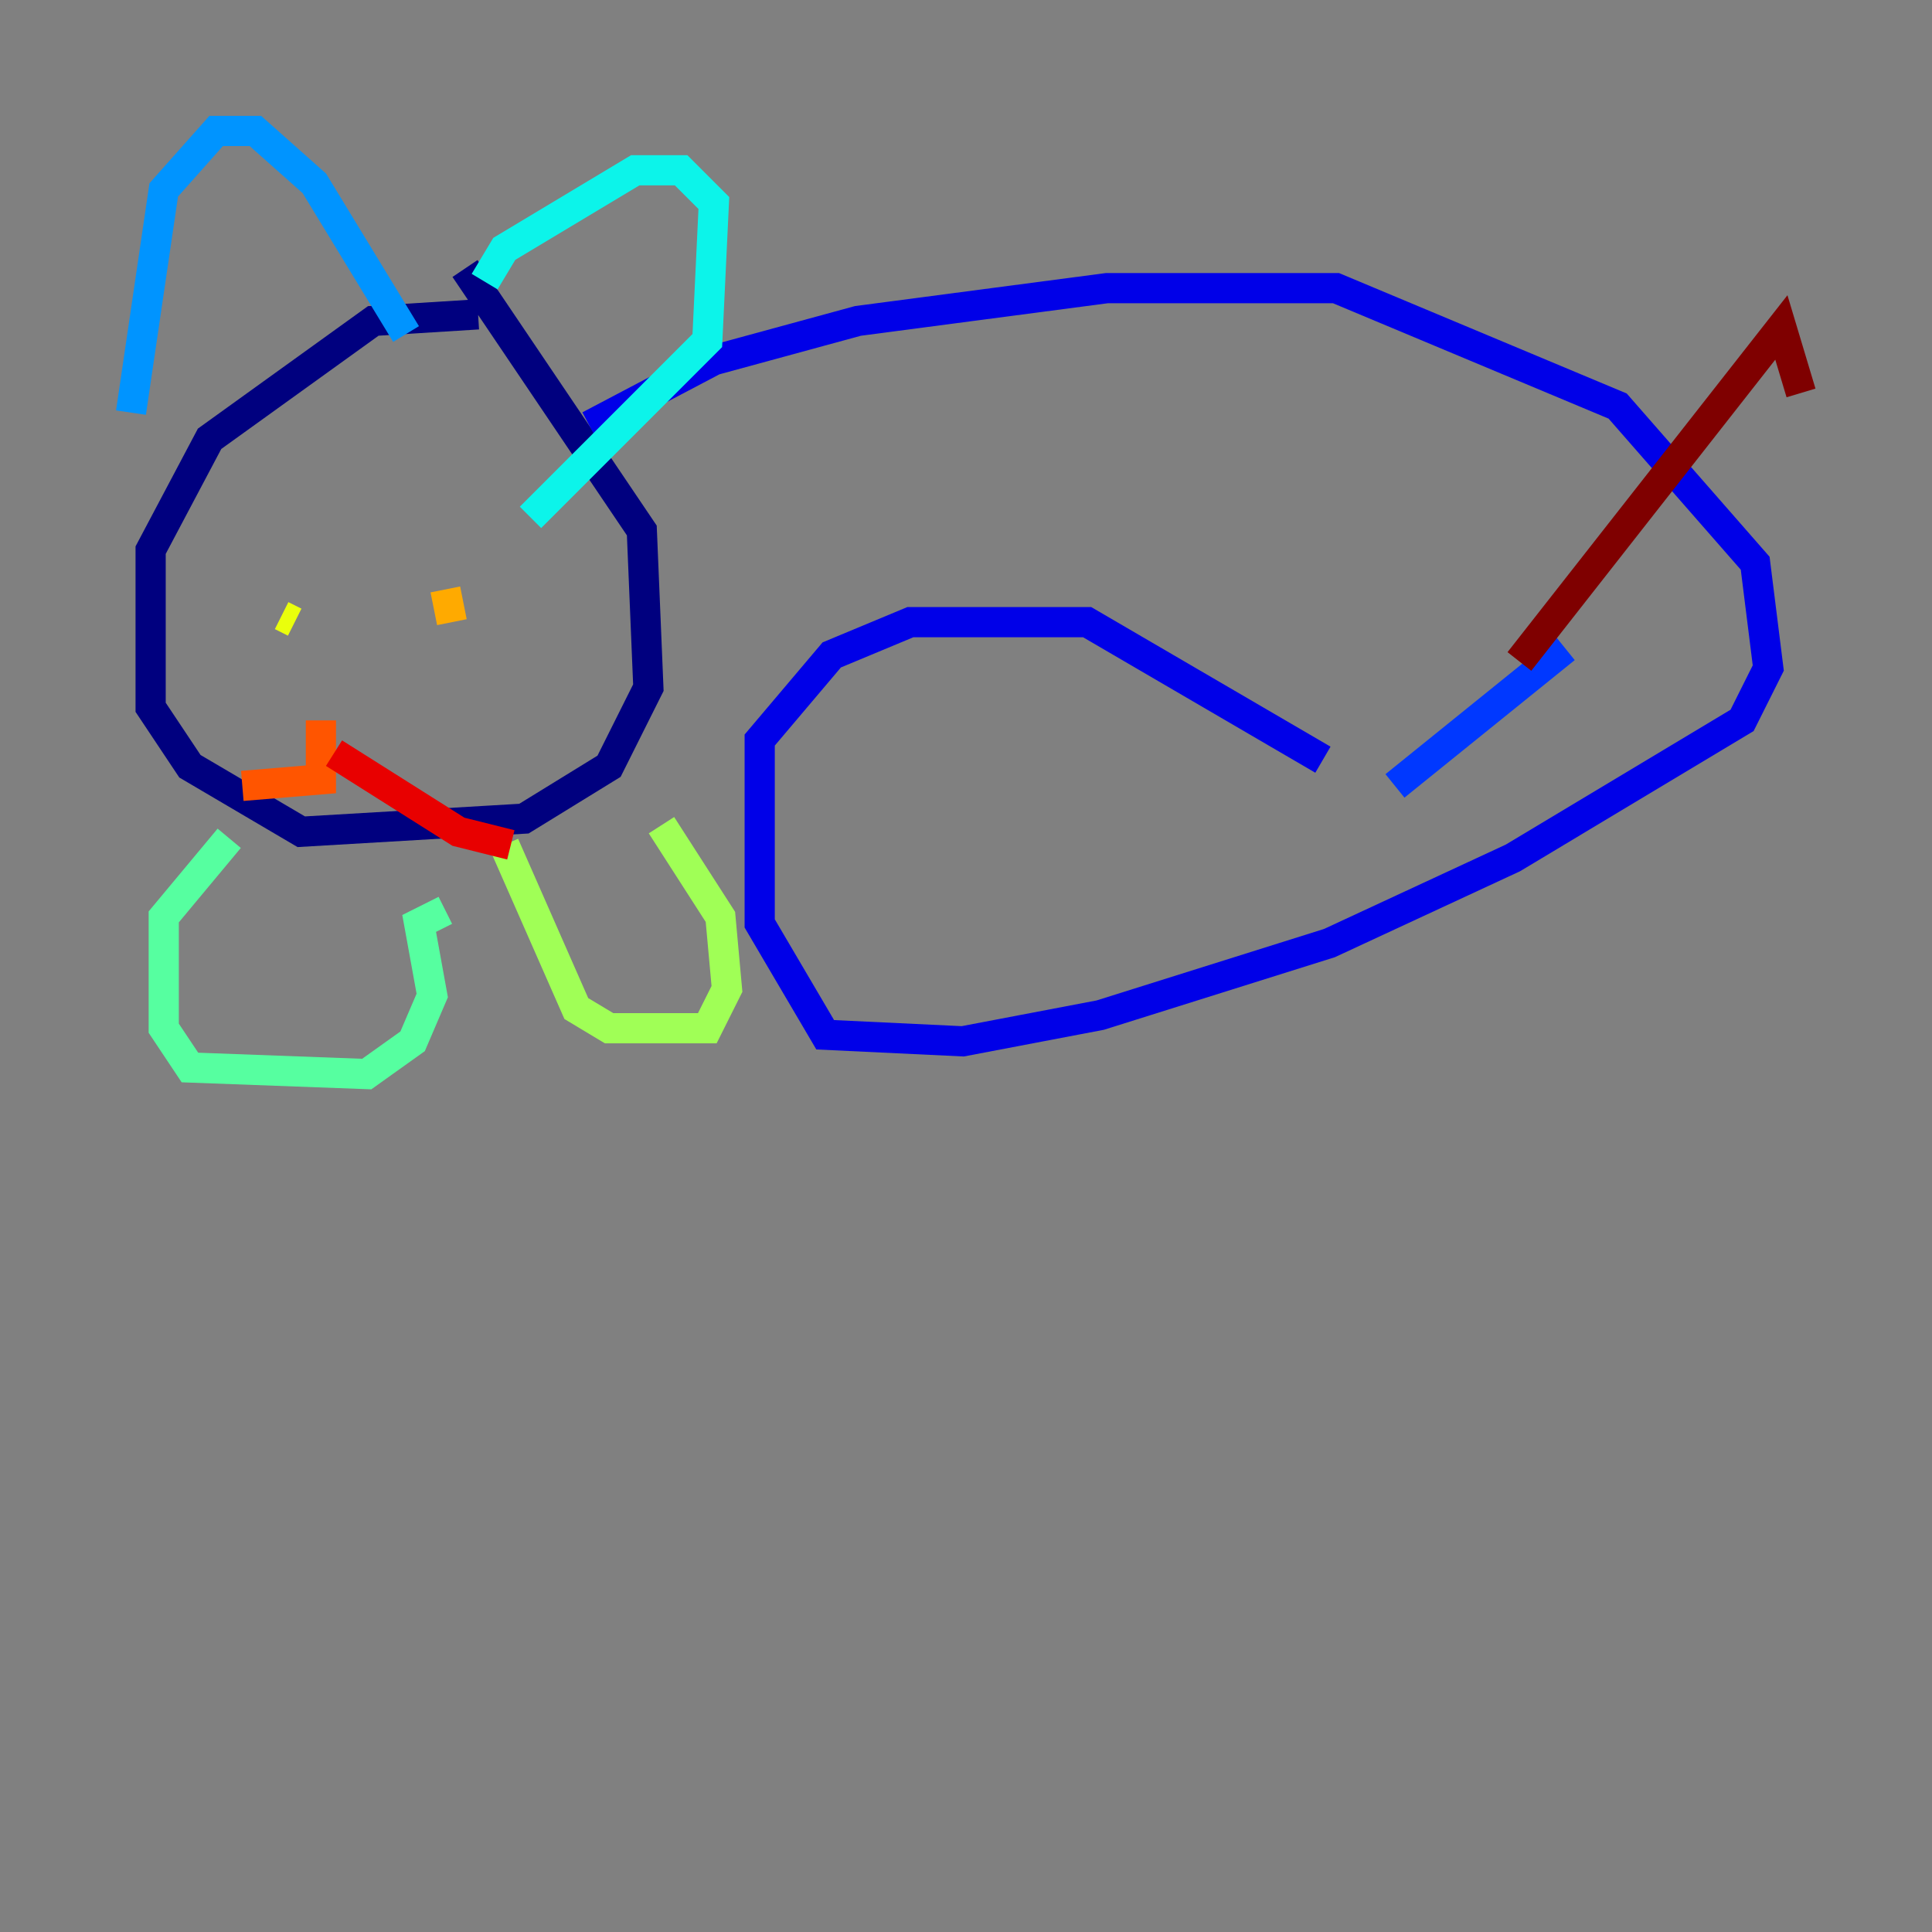 <?xml version="1.0" encoding="utf-8" ?>
<svg baseProfile="tiny" height="128" version="1.2" viewBox="0,0,128,128" width="128" xmlns="http://www.w3.org/2000/svg" xmlns:ev="http://www.w3.org/2001/xml-events" xmlns:xlink="http://www.w3.org/1999/xlink"><rect x="0" y="0" width="128" height="128" fill="#808080" stroke="none"/><defs /><polyline fill="none" points="31.675,20.827 24.732,21.261 13.885,29.071 9.98,36.447 9.98,46.861 12.583,50.766 19.959,55.105 34.712,54.237 40.352,50.766 42.956,45.559 42.522,35.146 30.807,17.79" stroke="#00007f" stroke-width="2" /><polyline fill="none" points="39.051,28.203 47.295,23.864 56.841,21.261 73.329,19.091 88.515,19.091 107.173,26.902 116.285,37.315 117.153,44.258 115.417,47.729 100.231,56.841 88.081,62.481 72.895,67.254 63.783,68.99 54.671,68.556 50.332,61.18 50.332,49.031 55.105,43.39 60.312,41.22 72.027,41.22 87.647,50.332" stroke="#0000e8" stroke-width="2" /><polyline fill="none" points="103.702,42.956 92.42,52.068" stroke="#0038ff" stroke-width="2" /><polyline fill="none" points="8.678,27.336 10.848,12.583 14.319,8.678 16.922,8.678 20.827,12.149 26.902,22.129" stroke="#0094ff" stroke-width="2" /><polyline fill="none" points="32.108,18.658 33.41,16.488 42.088,11.281 45.125,11.281 47.295,13.451 46.861,22.563 35.146,34.278" stroke="#0cf4ea" stroke-width="2" /><polyline fill="none" points="15.186,55.539 10.848,60.746 10.848,68.122 12.583,70.725 24.298,71.159 27.336,68.99 28.637,65.953 27.77,61.18 29.505,60.312" stroke="#56ffa0" stroke-width="2" /><polyline fill="none" points="33.41,55.973 38.183,66.82 40.352,68.122 46.861,68.122 48.163,65.519 47.729,60.746 43.824,54.671" stroke="#a0ff56" stroke-width="2" /><polyline fill="none" points="19.525,41.22 18.658,40.786" stroke="#eaff0c" stroke-width="2" /><polyline fill="none" points="29.939,41.22 29.505,39.051" stroke="#ffaa00" stroke-width="2" /><polyline fill="none" points="21.261,47.729 21.261,51.634 16.054,52.068" stroke="#ff5500" stroke-width="2" /><polyline fill="none" points="22.129,49.898 30.373,55.105 33.844,55.973" stroke="#e80000" stroke-width="2" /><polyline fill="none" points="100.664,43.824 118.02,21.695 119.322,26.034" stroke="#7f0000" stroke-width="2" /></svg>